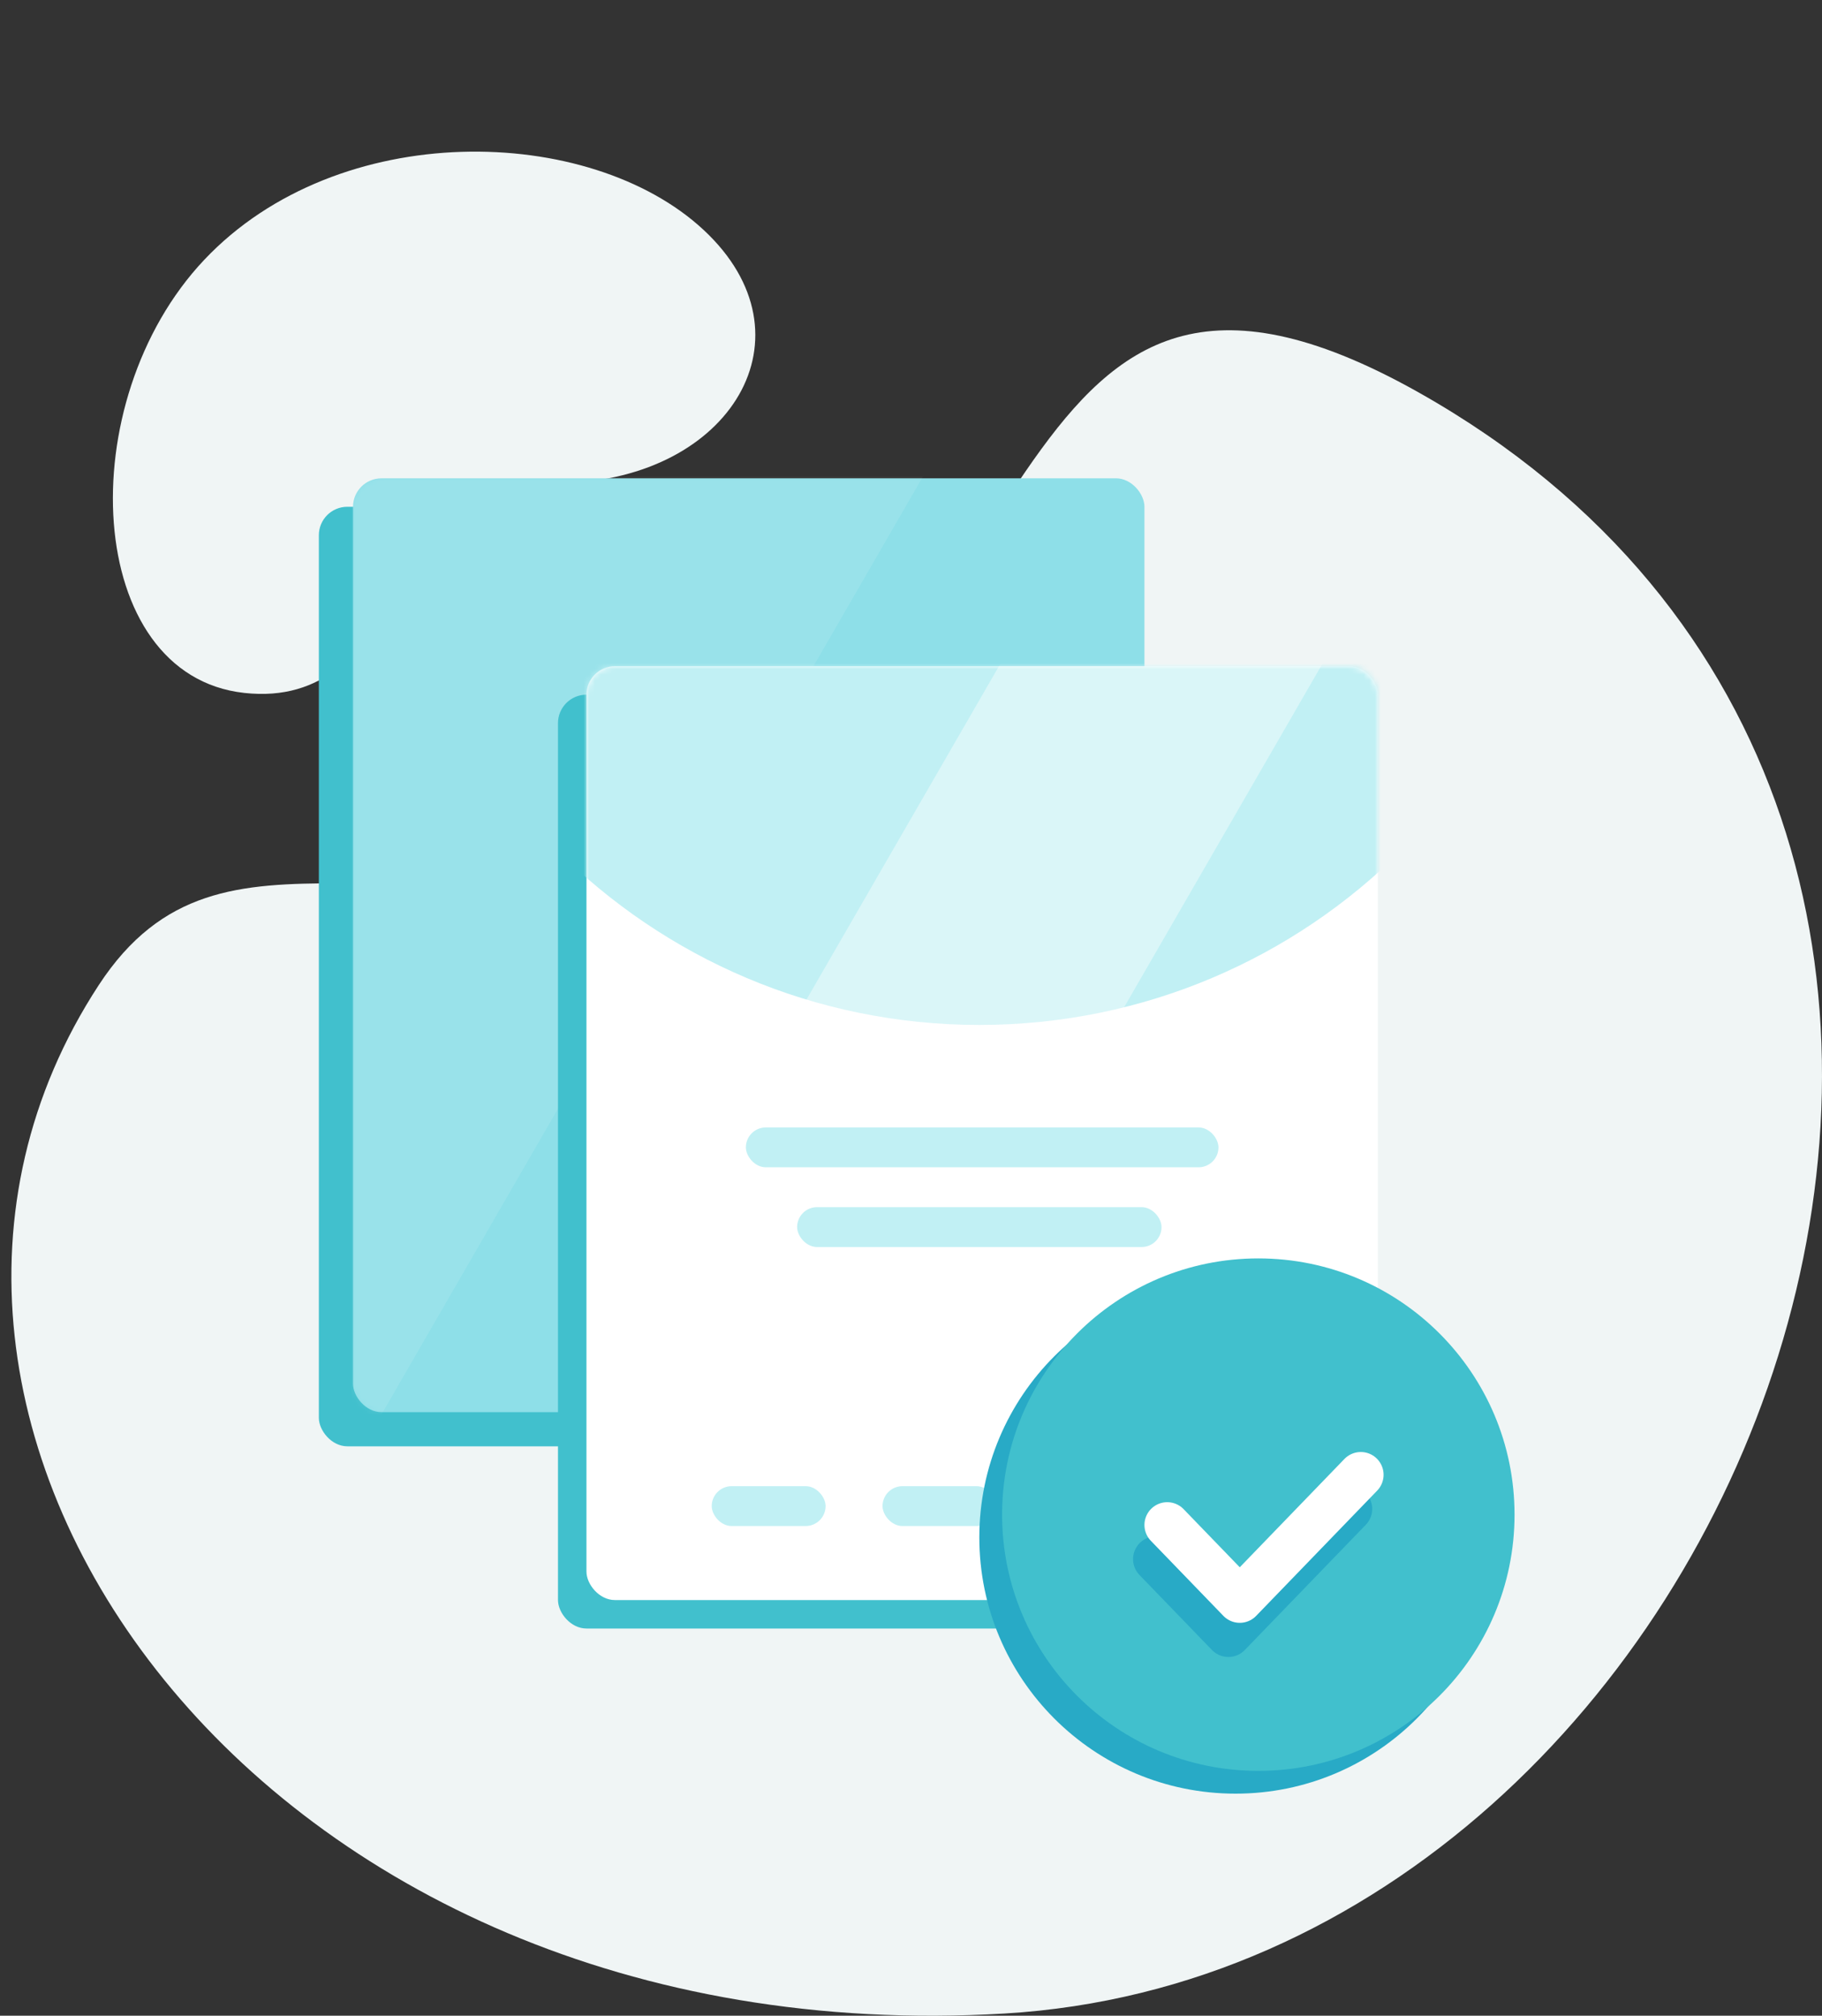 <svg width="320" height="354" viewBox="0 0 320 354" fill="none" xmlns="http://www.w3.org/2000/svg">
<rect x="0" y="0" width="320" height="354" fill="#333333" stroke="none"/>
<path fill-rule="evenodd" clip-rule="evenodd" d="M35.873 45.629C12.302 70.584 14.745 118.599 42.901 121.691C71.056 124.783 69.577 85.556 98.974 84.829C128.371 84.101 143.584 58.988 123.573 40.378C103.563 21.768 59.445 20.674 35.873 45.629Z" fill="#F0F5F5"/>
<path fill-rule="evenodd" clip-rule="evenodd" d="M176.449 353.612C307.847 345.811 382.059 147.64 252.289 70.727C175.835 25.415 186.505 113.327 123.968 143.747C72.418 168.822 39.392 139.277 17.351 172.991C-32.801 249.702 45.05 361.414 176.449 353.612Z" fill="#F0F5F5"/>
<rect x="56" y="89" width="139" height="165" rx="5" fill="#41C0CD"/>
<rect x="62" y="84" width="139" height="164" rx="5" fill="#8EDFE8"/>
<mask id="mask0_6203_4240" style="mask-type:alpha" maskUnits="userSpaceOnUse" x="62" y="84" width="139" height="164">
<rect x="62" y="84" width="139" height="164" rx="5" fill="white"/>
</mask>
<g mask="url(#mask0_6203_4240)">
<path opacity="0.1" fill-rule="evenodd" clip-rule="evenodd" d="M176.323 59.048L98.38 14.048L-17.062 214L60.88 259L176.323 59.048Z" fill="white"/>
</g>
<rect x="98" y="122" width="139" height="164" rx="5" fill="#41C0CD"/>
<rect x="103" y="117" width="139" height="164" rx="5" fill="white"/>
<mask id="mask1_6203_4240" style="mask-type:alpha" maskUnits="userSpaceOnUse" x="103" y="117" width="139" height="164">
<rect x="103" y="117" width="139" height="164" rx="5" fill="white"/>
</mask>
<g mask="url(#mask1_6203_4240)">
<path fill-rule="evenodd" clip-rule="evenodd" d="M172 180C229.99 180 277 132.99 277 75C277 17.01 229.99 -30 172 -30C114.01 -30 67 17.01 67 75C67 132.99 114.01 180 172 180Z" fill="#C1F0F4"/>
<path opacity="0.405" fill-rule="evenodd" clip-rule="evenodd" d="M242.115 99.492L199.693 75L139 180.123L181.422 204.616L242.115 99.492Z" fill="white"/>
</g>
<rect x="131" y="198" width="83" height="7" rx="3.5" fill="#C1F0F4"/>
<rect x="140" y="212" width="64" height="7" rx="3.5" fill="#C1F0F4"/>
<rect x="125" y="261" width="20" height="7" rx="3.5" fill="#C1F0F4"/>
<rect x="155" y="261" width="20" height="7" rx="3.5" fill="#C1F0F4"/>
<path fill-rule="evenodd" clip-rule="evenodd" d="M217 315C241.853 315 262 294.853 262 270C262 245.147 241.853 225 217 225C192.147 225 172 245.147 172 270C172 294.853 192.147 315 217 315Z" fill="#28AAC6"/>
<path fill-rule="evenodd" clip-rule="evenodd" d="M221 311C245.853 311 266 290.853 266 266C266 241.147 245.853 221 221 221C196.147 221 176 241.147 176 266C176 290.853 196.147 311 221 311Z" fill="#41C0CD"/>
<path d="M203 273.813L215.742 287L237 265" stroke="#28AAC6" stroke-width="8" stroke-linecap="round" stroke-linejoin="round"/>
<path d="M205 267.813L217.742 281L239 259" stroke="white" stroke-width="8" stroke-linecap="round" stroke-linejoin="round"/>
</svg>
